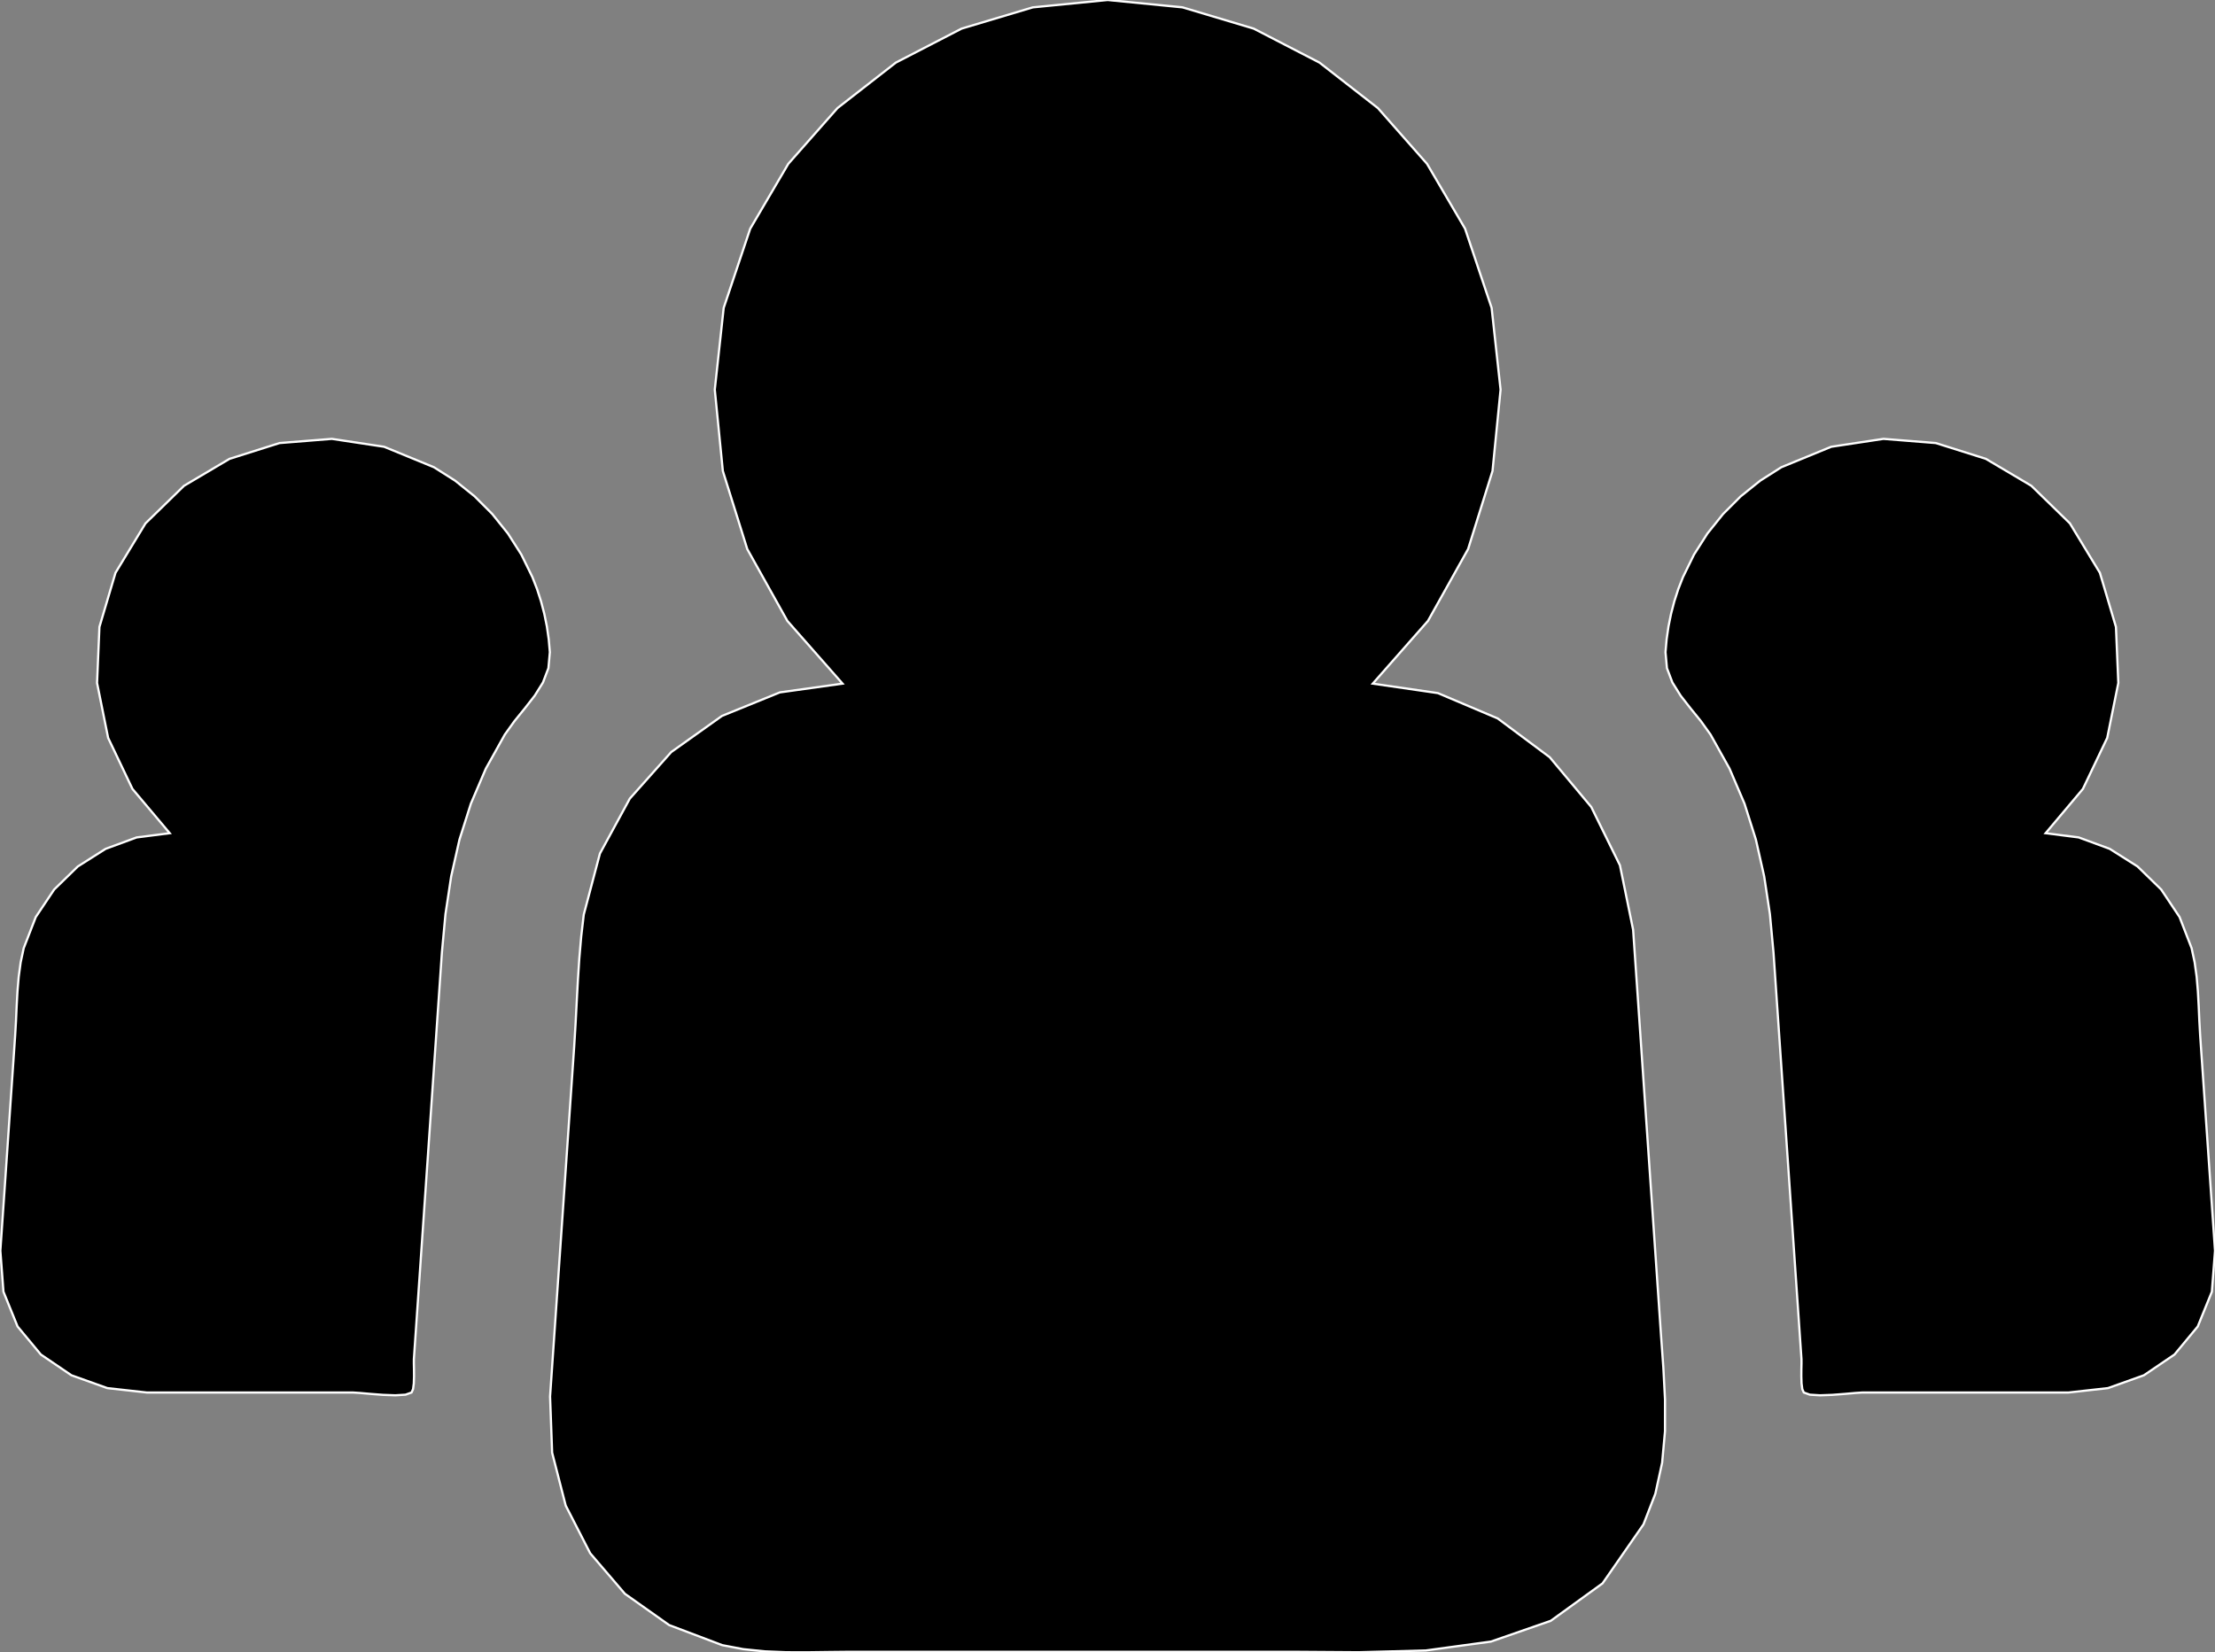 <?xml version="1.0" encoding="utf-8" ?>
<svg baseProfile="full" height="74.601" version="1.1" width="99.984" xmlns="http://www.w3.org/2000/svg" xmlns:ev="http://www.w3.org/2001/xml-events" xmlns:xlink="http://www.w3.org/1999/xlink"><rect width="100%" height="100%" fill="#808080" stroke="none"/><defs><clipPath /></defs><polygon points="74.186,68.826 74.186,68.826 74.186,68.826 74.186,68.826 72.338,71.489 72.338,71.489 70,73.18 70,73.18 67.301,74.117 67.301,74.117 64.365,74.518 64.365,74.518 61.321,74.599 61.321,74.599 58.293,74.578 58.293,74.578 38.401,74.578 38.401,74.578 37.44,74.588 37.44,74.588 36.466,74.601 36.466,74.601 35.488,74.599 35.488,74.599 34.513,74.558 34.513,74.558 33.549,74.459 33.549,74.459 32.605,74.28 32.605,74.28 30.205,73.372 30.205,73.372 28.207,71.959 28.207,71.959 26.641,70.13 26.641,70.13 25.536,67.977 25.536,67.977 24.923,65.588 24.923,65.588 24.83,63.053 24.83,63.053 25.916,47.291 25.916,47.291 25.977,46.294 25.977,46.294 26.03,45.293 26.03,45.293 26.084,44.29 26.084,44.29 26.149,43.287 26.149,43.287 26.235,42.288 26.235,42.288 26.351,41.295 26.351,41.295 27.08,38.538 27.08,38.538 28.429,36.058 28.429,36.058 30.299,33.955 30.299,33.955 32.59,32.324 32.59,32.324 35.201,31.262 35.201,31.262 38.033,30.866 38.033,30.866 35.542,28.035 35.542,28.035 33.731,24.791 33.731,24.791 32.629,21.266 32.629,21.266 32.265,17.592 32.265,17.592 32.667,13.901 32.667,13.901 33.865,10.324 33.865,10.324 35.584,7.396 35.584,7.396 37.804,4.879 37.804,4.879 40.439,2.826 40.439,2.826 43.407,1.292 43.407,1.292 46.622,0.332 46.622,0.332 50.0,0.0 50.0,0.0 53.378,0.332 53.378,0.332 56.593,1.293 56.593,1.293 59.561,2.827 59.561,2.827 62.197,4.88 62.197,4.88 64.415,7.397 64.415,7.397 66.132,10.324 66.132,10.324 67.331,13.901 67.331,13.901 67.735,17.592 67.735,17.592 67.371,21.266 67.371,21.266 66.269,24.791 66.269,24.791 64.457,28.035 64.457,28.035 61.965,30.866 61.965,30.866 64.906,31.294 64.906,31.294 67.606,32.438 67.606,32.438 69.953,34.189 69.953,34.189 71.829,36.436 71.829,36.436 73.123,39.069 73.123,39.069 73.718,41.979 73.718,41.979 73.802,43.197 73.802,43.197 73.886,44.415 73.886,44.415 73.97,45.634 73.97,45.634 74.054,46.853 74.054,46.853 74.137,48.072 74.137,48.072 74.221,49.291 74.221,49.291 74.977,60.289 74.977,60.289 75.082,61.742 75.082,61.742 75.158,63.187 75.158,63.187 75.157,64.621 75.157,64.621 75.028,66.041 75.028,66.041 74.721,67.444 74.721,67.444" stroke="white" stroke-width="0.1" /><polygon points="99.984,56.471 99.984,56.471 99.984,56.471 99.984,56.471 99.843,58.321 99.843,58.321 99.205,59.891 99.205,59.891 98.155,61.157 98.155,61.157 96.776,62.093 96.776,62.093 95.153,62.673 95.153,62.673 93.371,62.872 93.371,62.872 84.069,62.872 84.069,62.872 83.757,62.892 83.757,62.892 83.273,62.935 83.273,62.935 82.709,62.978 82.709,62.978 82.153,62.998 82.153,62.998 81.694,62.97 81.694,62.97 81.423,62.872 81.423,62.872 81.355,62.719 81.355,62.719 81.321,62.459 81.321,62.459 81.311,62.143 81.311,62.143 81.313,61.822 81.313,61.822 81.319,61.547 81.319,61.547 81.318,61.368 81.318,61.368 80.055,43.007 80.055,43.007 79.893,41.272 79.893,41.272 79.635,39.571 79.635,39.571 79.26,37.908 79.26,37.908 78.746,36.285 78.746,36.285 78.071,34.704 78.071,34.704 77.214,33.168 77.214,33.168 76.781,32.563 76.781,32.563 76.313,31.986 76.313,31.986 75.865,31.412 75.865,31.412 75.491,30.814 75.491,30.814 75.245,30.167 75.245,30.167 75.18,29.445 75.18,29.445 75.231,28.864 75.231,28.864 75.314,28.288 75.314,28.288 75.43,27.717 75.43,27.717 75.577,27.153 75.577,27.153 75.757,26.598 75.757,26.598 75.969,26.054 75.969,26.054 76.466,25.039 76.466,25.039 77.073,24.087 77.073,24.087 77.779,23.207 77.779,23.207 78.576,22.409 78.576,22.409 79.456,21.702 79.456,21.702 80.409,21.096 80.409,21.096 82.66,20.172 82.66,20.172 85.019,19.815 85.019,19.815 87.38,20.004 87.38,20.004 89.64,20.717 89.64,20.717 91.693,21.933 91.693,21.933 93.434,23.63 93.434,23.63 94.788,25.863 94.788,25.863 95.513,28.307 95.513,28.307 95.62,30.835 95.62,30.835 95.119,33.315 95.119,33.315 94.021,35.62 94.021,35.62 92.338,37.619 92.338,37.619 93.831,37.81 93.831,37.81 95.23,38.325 95.23,38.325 96.488,39.122 96.488,39.122 97.555,40.162 97.555,40.162 98.384,41.404 98.384,41.404 98.927,42.807 98.927,42.807 99.064,43.443 99.064,43.443 99.155,44.096 99.155,44.096 99.211,44.76 99.211,44.76 99.248,45.426 99.248,45.426 99.277,46.088 99.277,46.088 99.313,46.737 99.313,46.737" stroke="white" stroke-width="0.1" /><polygon points="0.016,56.471 0.016,56.471 0.016,56.471 0.016,56.471 0.128,54.85 0.128,54.85 0.24,53.228 0.24,53.228 0.351,51.606 0.351,51.606 0.462,49.983 0.462,49.983 0.574,48.36 0.574,48.36 0.685,46.737 0.685,46.737 0.722,46.088 0.722,46.088 0.752,45.426 0.752,45.426 0.789,44.76 0.789,44.76 0.845,44.096 0.845,44.096 0.934,43.443 0.934,43.443 1.071,42.807 1.071,42.807 1.615,41.404 1.615,41.404 2.445,40.162 2.445,40.162 3.512,39.122 3.512,39.122 4.769,38.325 4.769,38.325 6.169,37.81 6.169,37.81 7.662,37.619 7.662,37.619 5.979,35.62 5.979,35.62 4.881,33.315 4.881,33.315 4.381,30.835 4.381,30.835 4.488,28.307 4.488,28.307 5.213,25.863 5.213,25.863 6.568,23.63 6.568,23.63 8.308,21.933 8.308,21.933 10.36,20.718 10.36,20.718 12.619,20.004 12.619,20.004 14.979,19.815 14.979,19.815 17.338,20.172 17.338,20.172 19.588,21.096 19.588,21.096 20.543,21.702 20.543,21.702 21.423,22.409 21.423,22.409 22.22,23.207 22.22,23.207 22.926,24.087 22.926,24.087 23.533,25.039 23.533,25.039 24.031,26.054 24.031,26.054 24.243,26.598 24.243,26.598 24.422,27.153 24.422,27.153 24.57,27.717 24.57,27.717 24.686,28.288 24.686,28.288 24.769,28.864 24.769,28.864 24.82,29.445 24.82,29.445 24.755,30.167 24.755,30.167 24.509,30.814 24.509,30.814 24.135,31.412 24.135,31.412 23.687,31.986 23.687,31.986 23.219,32.563 23.219,32.563 22.786,33.168 22.786,33.168 21.93,34.704 21.93,34.704 21.255,36.285 21.255,36.285 20.74,37.908 20.74,37.908 20.365,39.571 20.365,39.571 20.108,41.272 20.108,41.272 19.947,43.007 19.947,43.007 18.682,61.368 18.682,61.368 18.681,61.547 18.681,61.547 18.687,61.822 18.687,61.822 18.689,62.143 18.689,62.143 18.679,62.459 18.679,62.459 18.645,62.719 18.645,62.719 18.577,62.872 18.577,62.872 18.305,62.97 18.305,62.97 17.845,62.998 17.845,62.998 17.289,62.978 17.289,62.978 16.725,62.935 16.725,62.935 16.243,62.892 16.243,62.892 15.931,62.872 15.931,62.872 6.627,62.872 6.627,62.872 4.845,62.673 4.845,62.673 3.223,62.093 3.223,62.093 1.844,61.157 1.844,61.157 0.793,59.891 0.793,59.891 0.156,58.321 0.156,58.321" stroke="white" stroke-width="0.1" /></svg>
